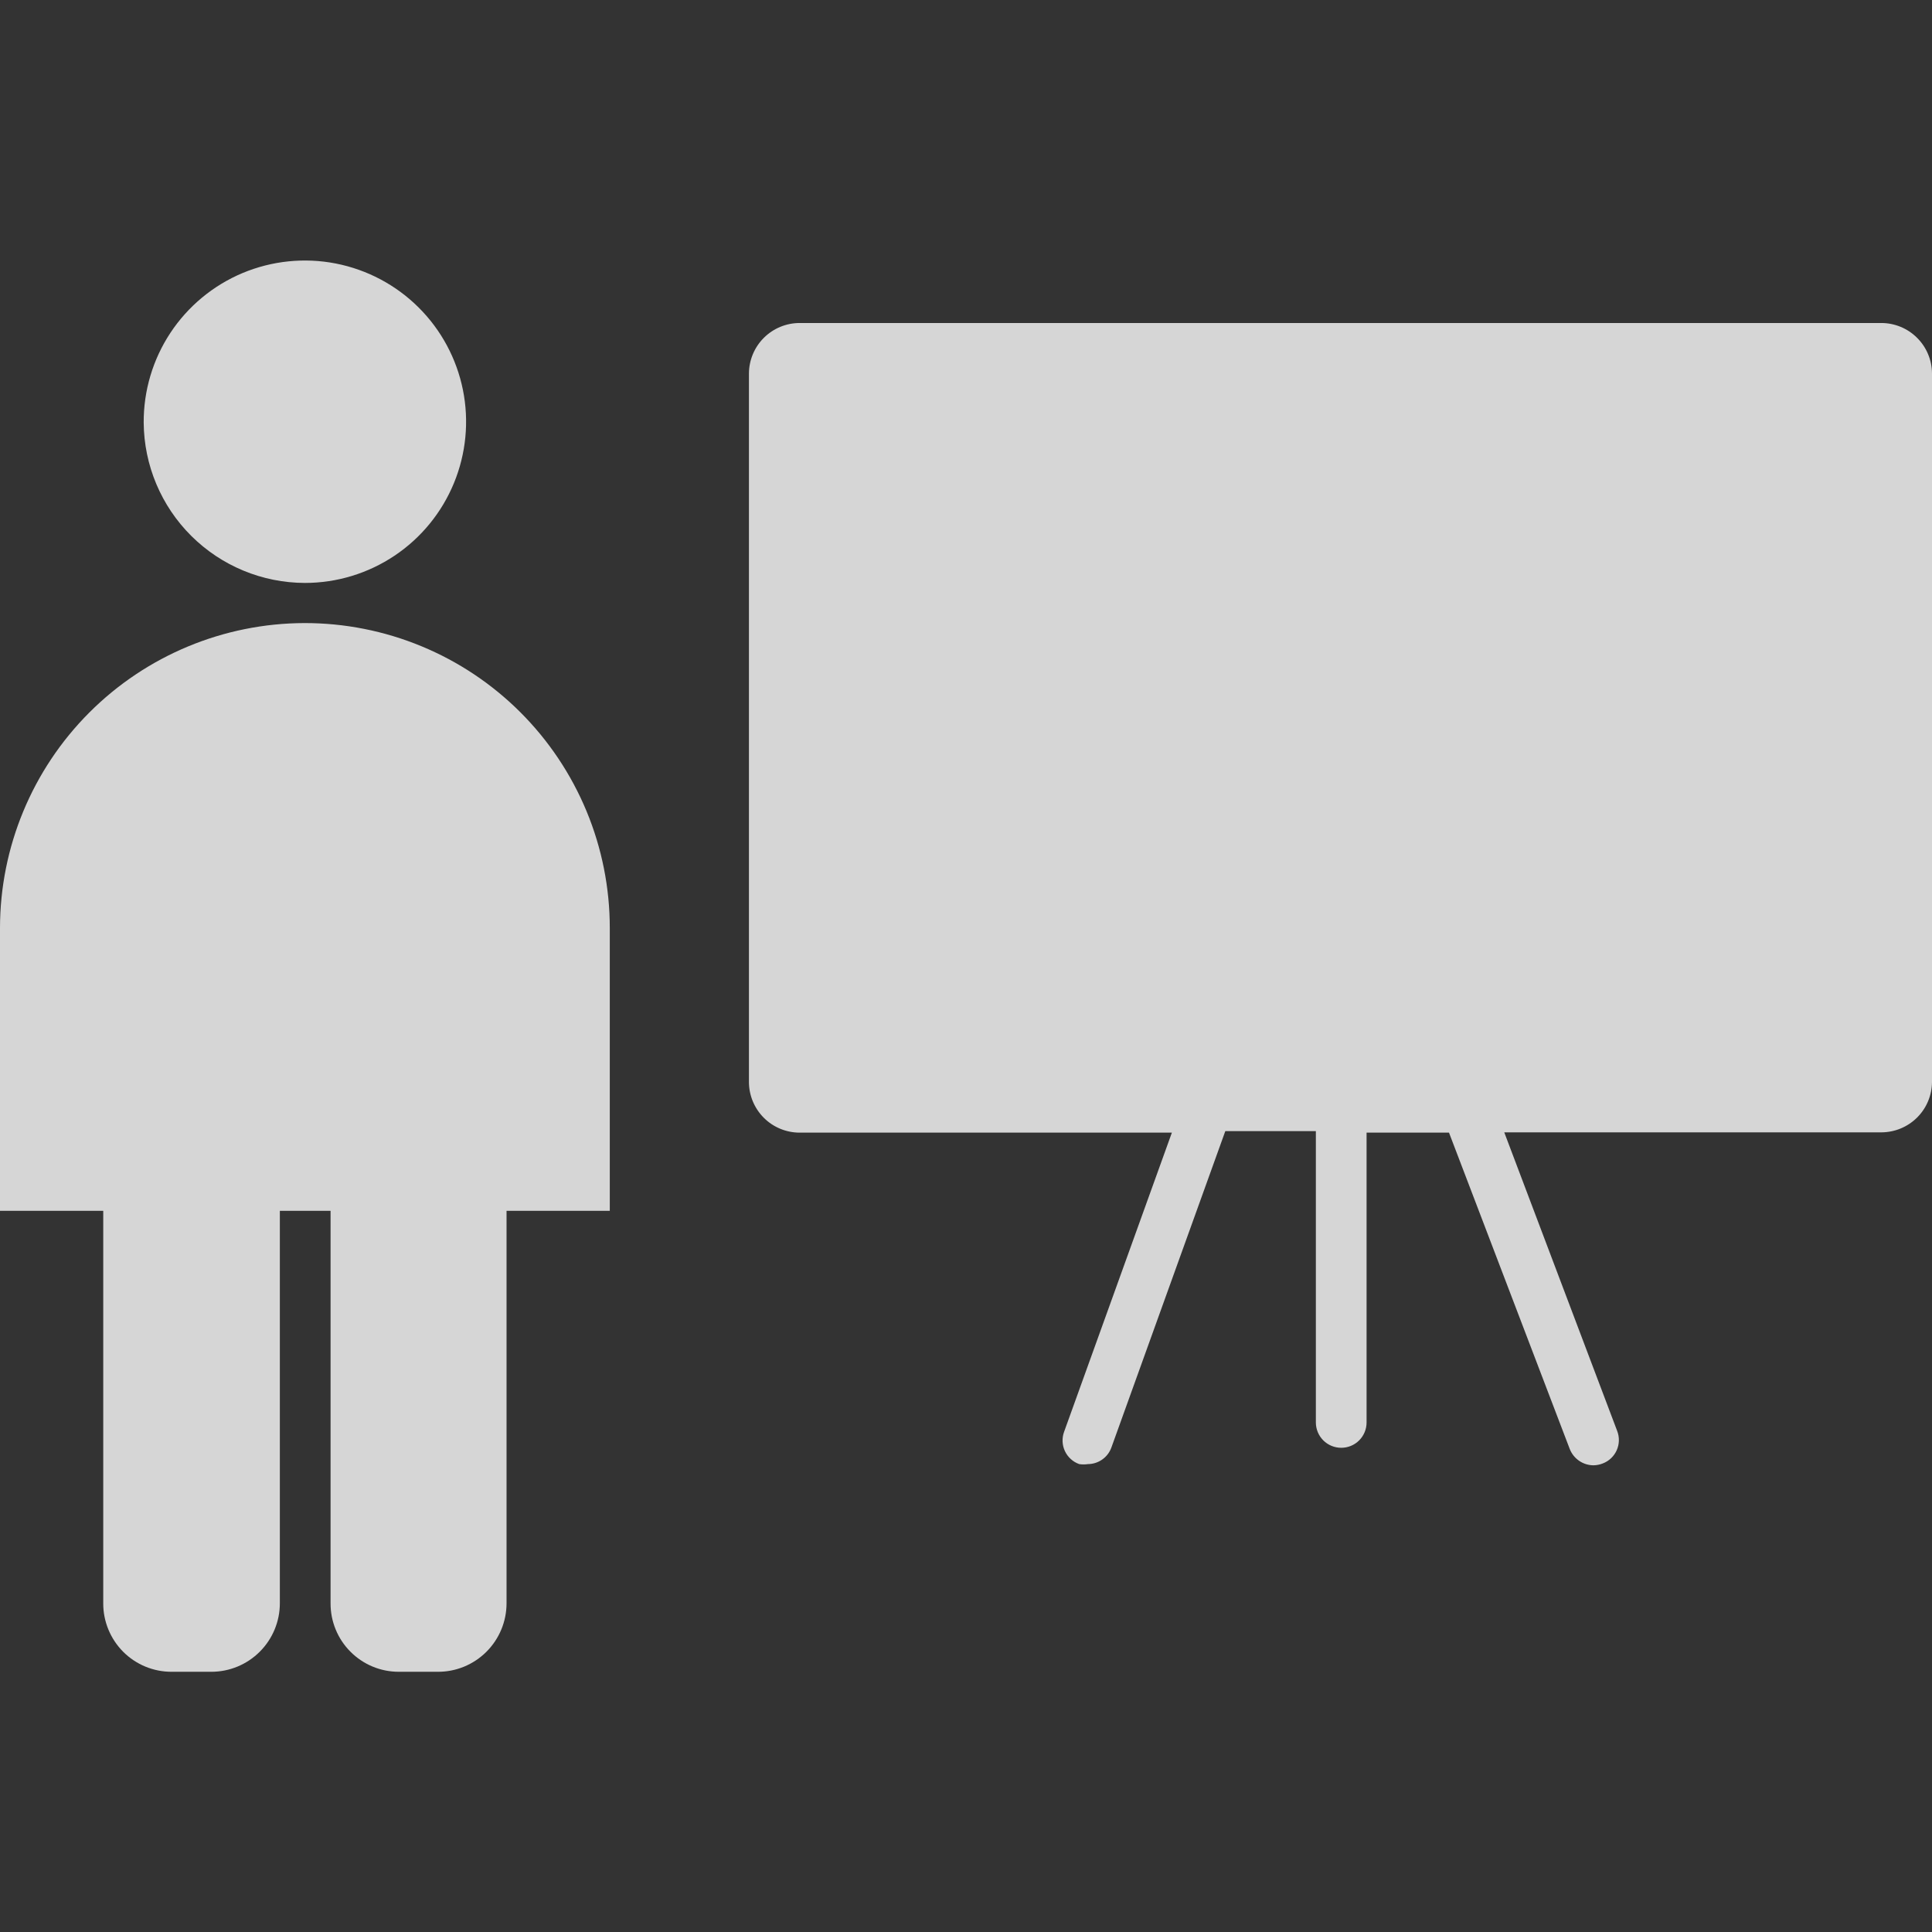 <svg width="80" height="80" viewBox="0 0 80 80" fill="none" xmlns="http://www.w3.org/2000/svg">
<rect x="0" y="0" width="80" height="80" fill="#333333" stroke="none"/>
<g opacity="0.8" clip-path="url(#clip0_2770_4367)">
<path d="M12.613 25.8C9.267 25.807 6.061 27.139 3.697 29.506C1.333 31.872 0.003 35.08 0 38.425L0 50.138H4.275V66.388C4.273 66.761 4.346 67.13 4.488 67.475C4.63 67.82 4.839 68.134 5.102 68.398C5.366 68.662 5.68 68.871 6.025 69.013C6.37 69.154 6.739 69.227 7.112 69.225H8.75C9.503 69.225 10.224 68.926 10.756 68.394C11.289 67.862 11.588 67.14 11.588 66.388V50.138H13.688V66.388C13.686 66.76 13.758 67.128 13.899 67.472C14.04 67.817 14.248 68.13 14.511 68.393C14.773 68.657 15.085 68.866 15.428 69.009C15.772 69.152 16.14 69.225 16.512 69.225H18.125C18.499 69.227 18.869 69.155 19.215 69.013C19.56 68.871 19.875 68.662 20.14 68.398C20.404 68.135 20.614 67.821 20.758 67.476C20.901 67.131 20.975 66.761 20.975 66.388V50.138H25.25V38.425C25.25 36.766 24.923 35.123 24.288 33.591C23.652 32.058 22.721 30.666 21.548 29.494C20.374 28.321 18.981 27.391 17.448 26.758C15.915 26.124 14.271 25.799 12.613 25.8ZM12.625 24.138C13.947 24.138 15.239 23.745 16.337 23.01C17.436 22.275 18.291 21.23 18.795 20.008C19.299 18.786 19.43 17.442 19.169 16.146C18.908 14.851 18.269 13.661 17.331 12.729C16.394 11.797 15.201 11.165 13.904 10.911C12.607 10.658 11.264 10.796 10.044 11.306C8.825 11.818 7.786 12.679 7.057 13.781C6.328 14.884 5.943 16.178 5.95 17.5C5.963 19.263 6.672 20.949 7.922 22.192C9.172 23.435 10.862 24.134 12.625 24.138ZM77.9 13.375H33.112C32.558 13.375 32.025 13.595 31.632 13.986C31.238 14.377 31.016 14.908 31.012 15.463V44.8C31.012 45.357 31.234 45.891 31.628 46.285C32.021 46.679 32.556 46.9 33.112 46.9H48.525L44.062 59.288C44.015 59.416 43.993 59.553 43.999 59.691C44.005 59.828 44.037 59.962 44.096 60.087C44.154 60.211 44.236 60.323 44.338 60.415C44.439 60.508 44.558 60.579 44.688 60.625C44.808 60.643 44.93 60.643 45.05 60.625C45.265 60.624 45.474 60.556 45.649 60.43C45.824 60.305 45.955 60.128 46.025 59.925L50.737 46.838H54.487V58.9C54.487 59.179 54.598 59.446 54.795 59.643C54.992 59.84 55.259 59.95 55.538 59.95C55.816 59.95 56.083 59.84 56.28 59.643C56.477 59.446 56.587 59.179 56.587 58.9V46.9H60L65 60C65.078 60.199 65.214 60.369 65.39 60.49C65.566 60.61 65.774 60.675 65.987 60.675C66.116 60.672 66.243 60.647 66.362 60.6C66.491 60.552 66.609 60.478 66.709 60.384C66.809 60.289 66.889 60.176 66.945 60.051C67.001 59.925 67.031 59.789 67.034 59.652C67.037 59.515 67.013 59.378 66.963 59.25L62.288 46.888H77.912C78.465 46.884 78.994 46.663 79.385 46.273C79.776 45.882 79.997 45.353 80 44.8V15.463C79.997 14.908 79.774 14.377 79.38 13.986C78.987 13.595 78.455 13.375 77.9 13.375Z" fill="white"/>
</g>
<defs>
<clipPath id="clip0_2770_4367">
<rect width="80" height="80" fill="white"/>
</clipPath>
</defs>
</svg>
